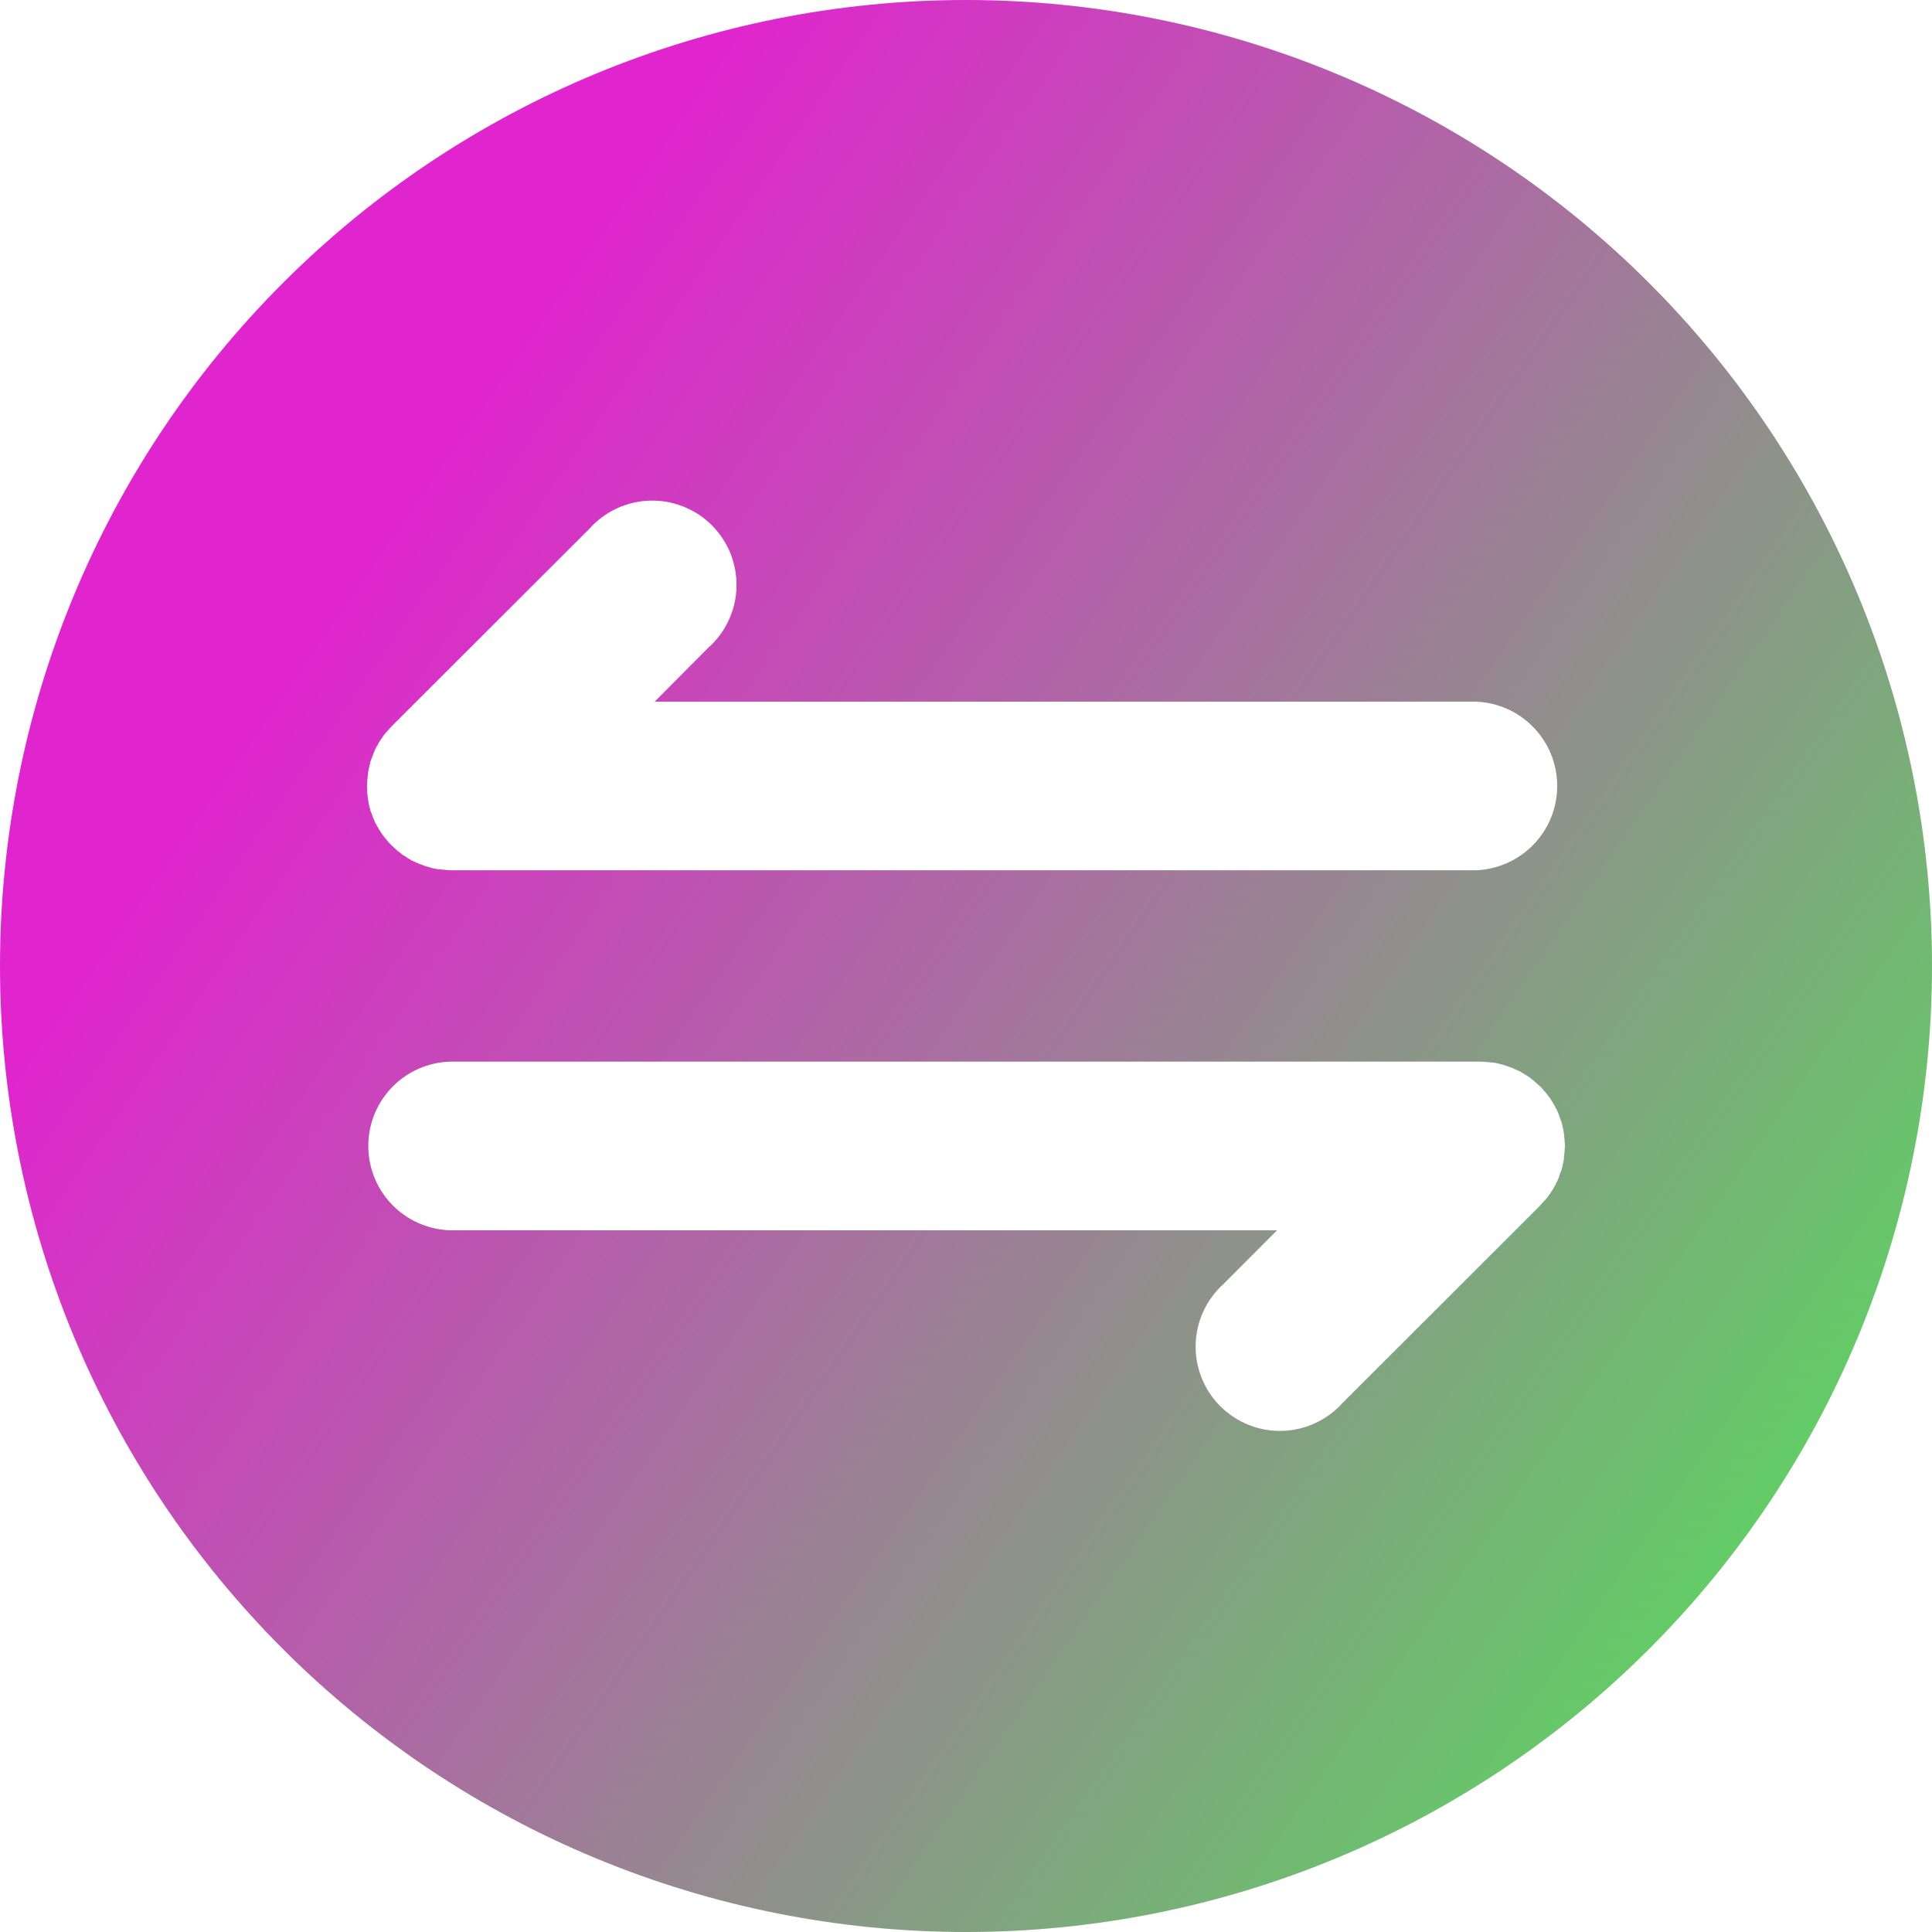 <svg width="24" height="24" viewBox="0 0 24 24" fill="none" xmlns="http://www.w3.org/2000/svg">
<g clip-path="url(#clip0_581_2300)">
<path d="M0 12C0 8.817 1.264 5.765 3.515 3.515C5.765 1.264 8.817 0 12 0C15.183 0 18.235 1.264 20.485 3.515C22.736 5.765 24 8.817 24 12C24 15.183 22.736 18.235 20.485 20.485C18.235 22.736 15.183 24 12 24C8.817 24 5.765 22.736 3.515 20.485C1.264 18.235 0 15.183 0 12ZM4.561 9.84C4.561 9.847 4.561 9.857 4.564 9.867L4.567 9.896L4.569 9.917L4.575 9.949L4.577 9.968L4.585 10L4.588 10.016L4.596 10.047C4.599 10.052 4.599 10.06 4.6 10.064C4.603 10.075 4.605 10.085 4.611 10.092L4.619 10.113L4.628 10.14L4.636 10.161L4.647 10.185L4.656 10.212C4.659 10.215 4.661 10.225 4.667 10.228L4.68 10.255C4.683 10.261 4.686 10.266 4.691 10.271L4.705 10.3C4.708 10.305 4.711 10.309 4.715 10.313L4.733 10.343L4.744 10.359L4.764 10.385L4.777 10.403L4.795 10.424L4.813 10.445L4.827 10.464L4.864 10.501L4.903 10.537L4.92 10.553L4.94 10.571C4.948 10.579 4.956 10.584 4.964 10.588L4.979 10.601L5.007 10.623L5.023 10.632C5.033 10.636 5.04 10.645 5.049 10.649C5.055 10.652 5.06 10.655 5.065 10.66L5.092 10.676C5.099 10.679 5.104 10.681 5.109 10.687L5.137 10.7C5.143 10.7 5.151 10.703 5.155 10.708C5.163 10.713 5.173 10.716 5.181 10.719L5.203 10.729L5.227 10.737C5.235 10.74 5.245 10.745 5.253 10.747L5.272 10.755L5.301 10.764C5.307 10.767 5.315 10.767 5.319 10.769L5.349 10.777L5.367 10.783L5.4 10.791L5.417 10.793C5.429 10.796 5.44 10.798 5.452 10.799L5.471 10.8C5.481 10.802 5.492 10.803 5.503 10.803L5.529 10.805L5.551 10.808L5.604 10.811H18.333C18.605 10.801 18.862 10.686 19.05 10.491C19.239 10.296 19.344 10.035 19.344 9.763C19.344 9.492 19.239 9.231 19.05 9.036C18.862 8.84 18.605 8.726 18.333 8.716H8.133L8.796 8.049C8.903 7.955 8.99 7.839 9.05 7.71C9.111 7.58 9.145 7.44 9.149 7.297C9.153 7.154 9.128 7.012 9.076 6.879C9.023 6.746 8.943 6.625 8.842 6.524C8.741 6.423 8.62 6.344 8.487 6.292C8.354 6.239 8.212 6.214 8.069 6.219C7.926 6.224 7.786 6.257 7.657 6.318C7.527 6.379 7.412 6.466 7.317 6.573L4.867 9.02L4.831 9.06L4.816 9.076L4.797 9.097C4.79 9.104 4.784 9.112 4.779 9.12L4.765 9.136L4.747 9.163L4.736 9.179L4.717 9.208C4.715 9.212 4.712 9.217 4.707 9.221L4.693 9.251C4.691 9.257 4.687 9.262 4.683 9.267C4.677 9.276 4.672 9.283 4.669 9.293C4.667 9.299 4.664 9.307 4.659 9.312C4.653 9.32 4.652 9.329 4.649 9.339L4.639 9.36L4.631 9.383L4.621 9.409L4.613 9.429L4.603 9.457C4.6 9.463 4.6 9.471 4.599 9.476L4.591 9.505C4.588 9.511 4.588 9.516 4.588 9.521L4.58 9.555L4.577 9.572C4.574 9.583 4.572 9.594 4.572 9.605L4.569 9.627C4.567 9.636 4.567 9.647 4.567 9.656L4.564 9.683L4.561 9.709L4.559 9.76C4.559 9.776 4.559 9.795 4.561 9.811C4.559 9.824 4.561 9.831 4.561 9.837V9.841V9.84ZM19.203 14.897C19.209 14.89 19.215 14.883 19.22 14.875L19.233 14.859L19.253 14.832L19.264 14.816C19.268 14.805 19.277 14.797 19.281 14.788C19.284 14.783 19.288 14.778 19.292 14.773L19.307 14.744C19.309 14.738 19.313 14.733 19.317 14.728L19.331 14.701C19.332 14.694 19.335 14.688 19.34 14.683C19.345 14.675 19.348 14.665 19.351 14.656L19.361 14.635L19.369 14.612L19.377 14.585L19.385 14.565L19.396 14.539L19.401 14.519L19.409 14.489C19.412 14.484 19.412 14.479 19.412 14.473L19.42 14.44L19.423 14.423C19.426 14.412 19.427 14.401 19.428 14.389V14.368C19.432 14.359 19.432 14.348 19.432 14.339L19.435 14.312L19.437 14.285L19.44 14.235C19.44 14.219 19.44 14.2 19.437 14.184L19.435 14.157C19.435 14.152 19.435 14.141 19.432 14.133L19.429 14.103L19.428 14.083L19.423 14.049L19.42 14.031L19.412 13.999C19.409 13.993 19.409 13.988 19.409 13.983L19.401 13.952L19.396 13.935C19.394 13.925 19.39 13.915 19.385 13.907L19.377 13.885L19.369 13.859L19.361 13.837L19.351 13.813L19.34 13.787C19.337 13.784 19.335 13.773 19.329 13.771L19.316 13.744C19.314 13.738 19.311 13.733 19.307 13.728L19.292 13.699L19.281 13.685C19.276 13.673 19.268 13.665 19.264 13.656L19.253 13.64L19.233 13.613L19.22 13.596L19.203 13.575L19.184 13.553L19.168 13.535C19.155 13.521 19.147 13.508 19.133 13.497L19.093 13.461L19.077 13.447L19.056 13.428C19.049 13.421 19.041 13.416 19.033 13.411L19.019 13.397L18.991 13.376L18.975 13.367C18.964 13.363 18.956 13.353 18.947 13.349C18.941 13.347 18.936 13.343 18.932 13.339L18.903 13.323C18.897 13.32 18.892 13.317 18.887 13.312L18.86 13.299C18.853 13.298 18.847 13.295 18.841 13.291C18.833 13.285 18.824 13.283 18.815 13.28L18.793 13.269L18.771 13.261C18.763 13.259 18.752 13.253 18.744 13.252L18.724 13.244L18.697 13.235L18.677 13.229L18.648 13.221L18.629 13.216L18.597 13.208L18.579 13.205C18.568 13.202 18.557 13.2 18.545 13.2L18.525 13.199C18.515 13.196 18.504 13.196 18.495 13.196L18.468 13.193L18.447 13.191L18.393 13.188H5.66C5.519 13.183 5.379 13.206 5.248 13.257C5.116 13.307 4.996 13.383 4.895 13.481C4.794 13.579 4.713 13.696 4.658 13.826C4.603 13.955 4.575 14.095 4.575 14.235C4.575 14.376 4.603 14.515 4.658 14.645C4.713 14.775 4.794 14.892 4.895 14.989C4.996 15.087 5.116 15.164 5.248 15.214C5.379 15.264 5.519 15.288 5.66 15.283H15.864L15.2 15.949C15.094 16.044 15.009 16.16 14.949 16.289C14.889 16.418 14.857 16.558 14.853 16.7C14.849 16.843 14.874 16.984 14.927 17.116C14.979 17.248 15.059 17.368 15.159 17.469C15.26 17.569 15.38 17.648 15.512 17.701C15.644 17.754 15.786 17.779 15.928 17.775C16.07 17.771 16.21 17.738 16.339 17.678C16.468 17.618 16.584 17.533 16.679 17.427L19.131 14.977L19.165 14.937L19.181 14.921L19.203 14.897Z" fill="url(#paint0_linear_581_2300)"/>
</g>
<defs>
<linearGradient id="paint0_linear_581_2300" x1="-0.695" y1="14.4" x2="20.14" y2="28.8" gradientUnits="userSpaceOnUse">
<stop stop-color="#E025CE"/>
<stop offset="1" stop-color="#4AED52"/>
</linearGradient>
<clipPath id="clip0_581_2300">
<rect width="24" height="24" fill="white"/>
</clipPath>
</defs>
</svg>
